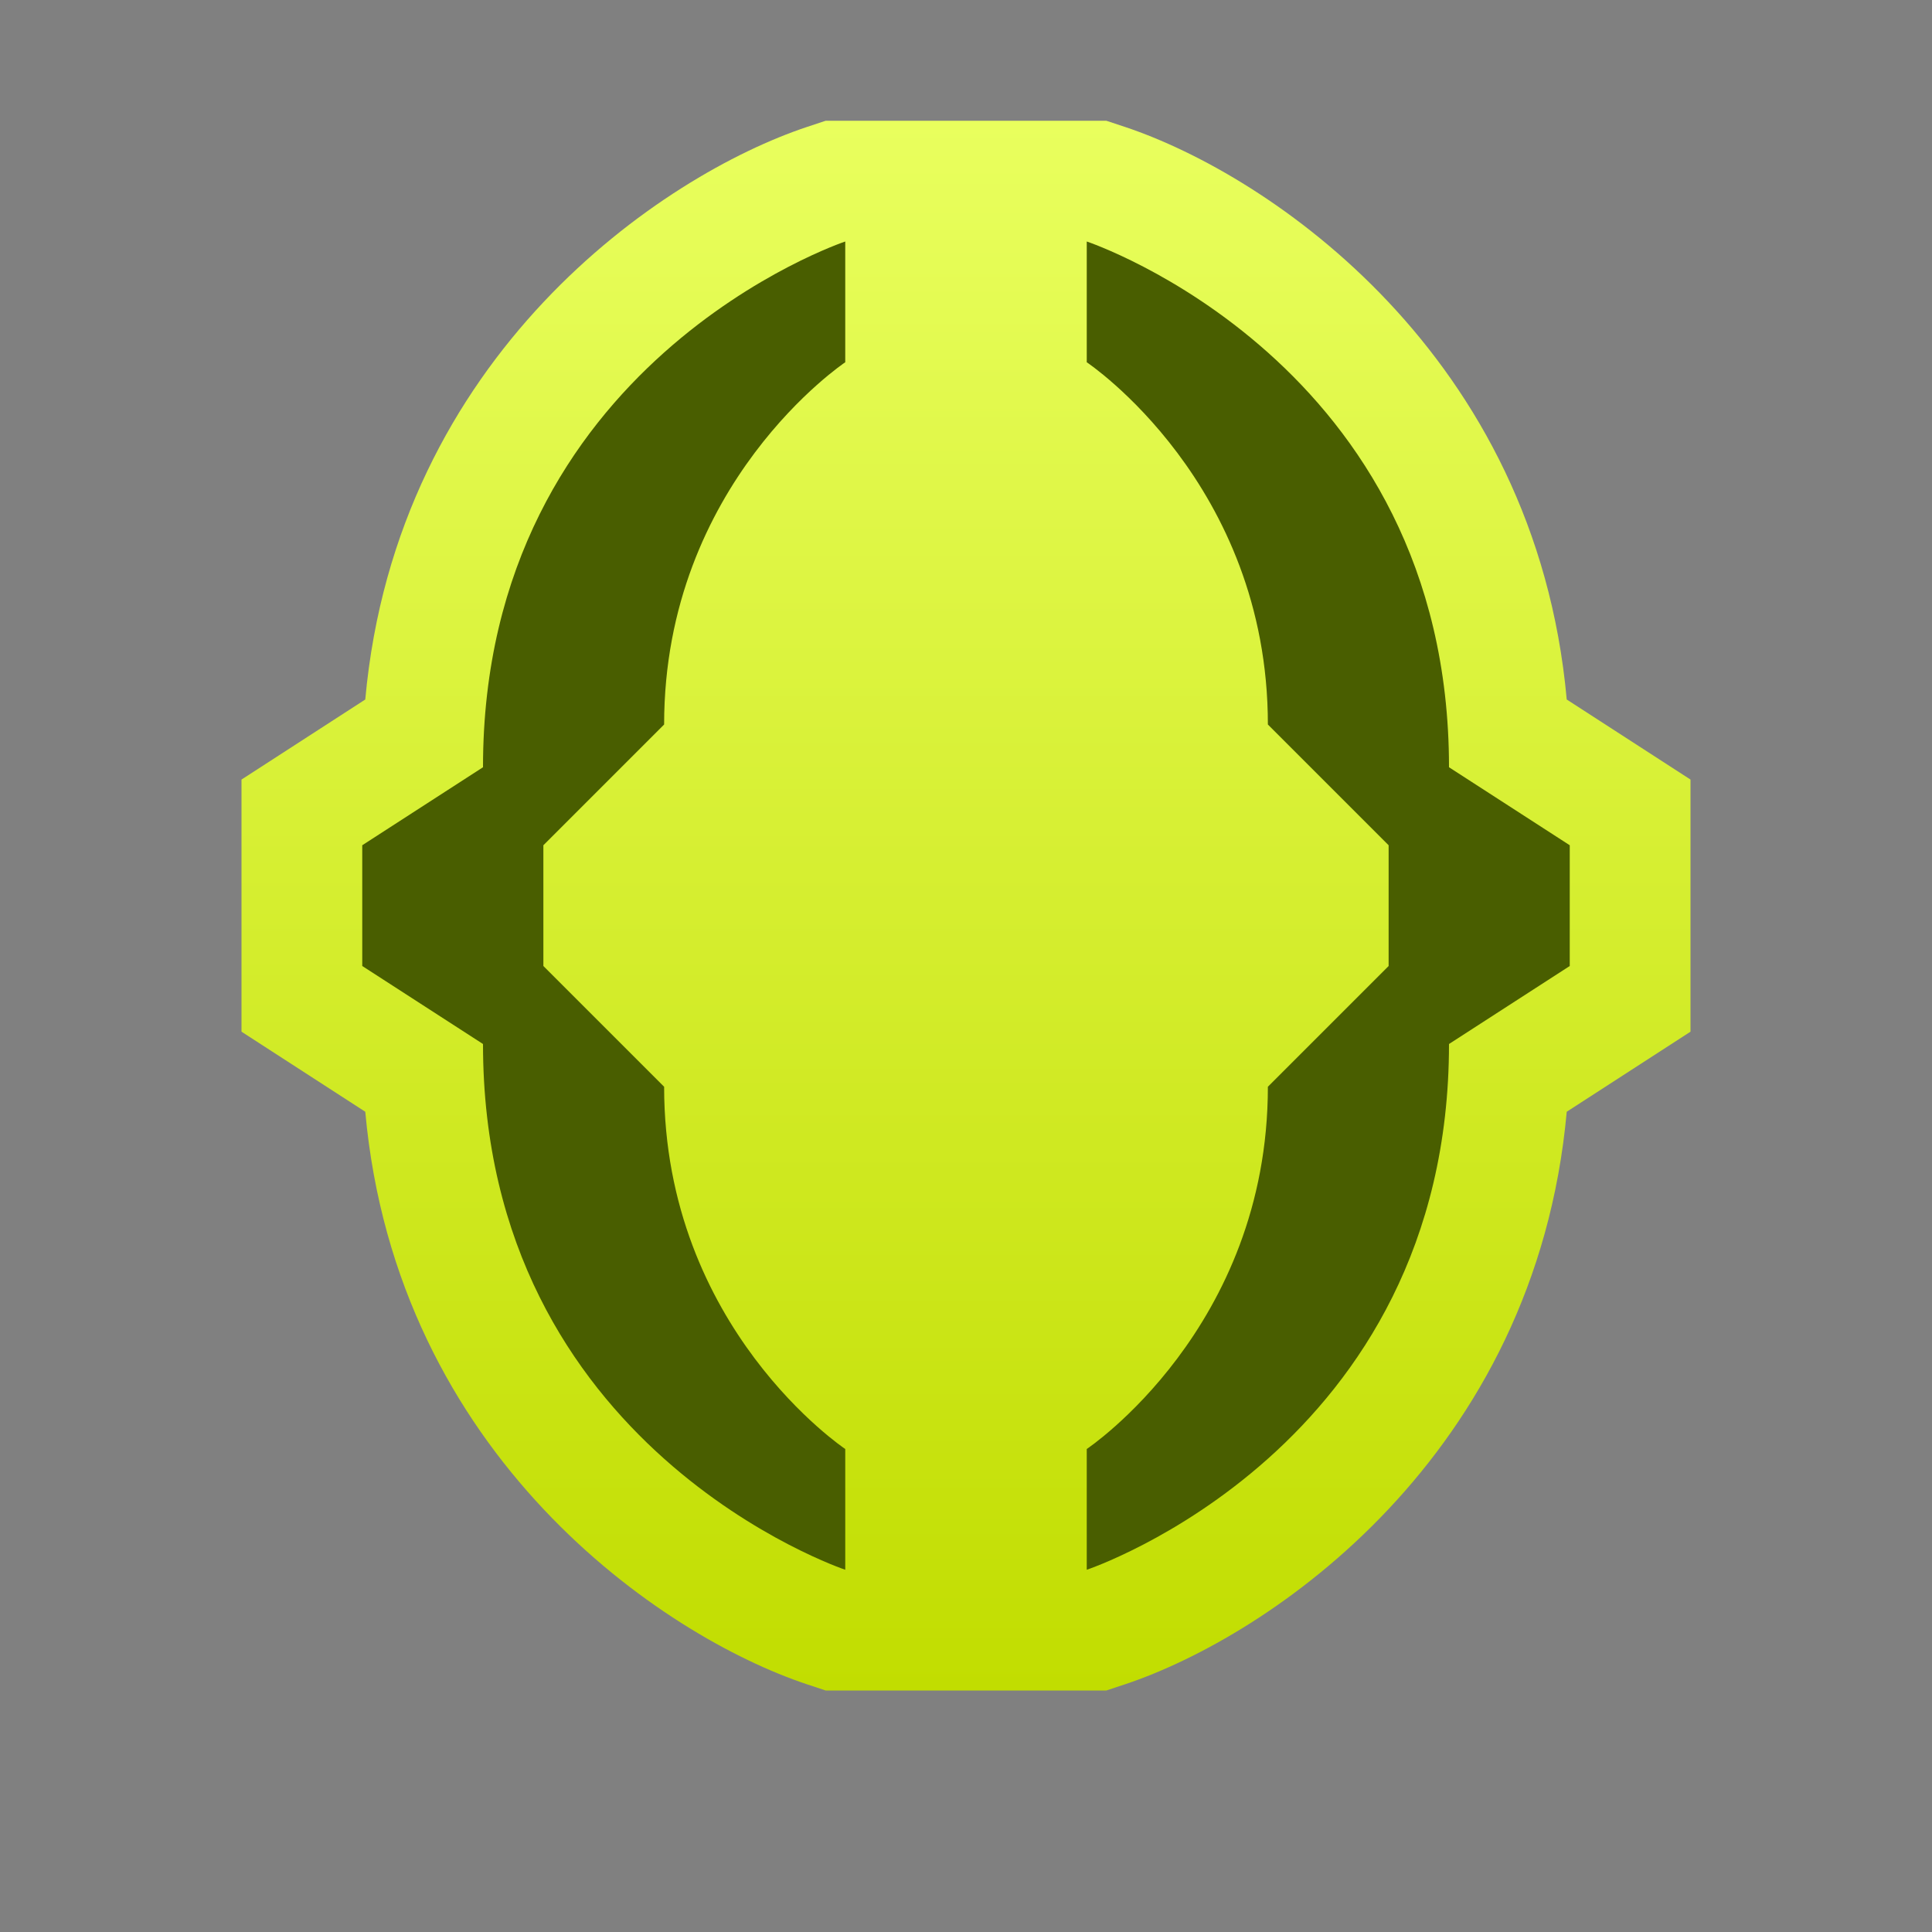 <svg ti:v="1" width="16" height="16" viewBox="0 0 16 16" xmlns="http://www.w3.org/2000/svg" xmlns:ti="urn:schemas-jetbrains-com:tisvg"><rect x="0" y="0" width="16" height="16" fill="#808080" stroke="none"/><rect id="frame" width="16" height="16" fill="none"/><linearGradient id="a" x1=".5" y1="0" x2=".5" y2="1"><stop offset="0" stop-color="#E9FF5E"/><stop offset="1" stop-color="#C1DD00"/></linearGradient><path fill-rule="evenodd" d="M6.838 1l-.154.051c-1.199.399-3.4 1.887-3.659 4.742L2 6.456v2.088l1.025.663c.259 2.855 2.46 4.343 3.659 4.742l.154.051h2.324l.154-.051c1.198-.399 3.401-1.887 3.659-4.742L14 8.544V6.456l-1.025-.663c-.258-2.855-2.461-4.343-3.659-4.742L9.162 1H6.838z" fill="url(#a)"/><path fill-rule="evenodd" d="M11.5 7v1l-1 1c0 2-1.5 3-1.5 3v1s3-1 3-4.354L13 8V7l-1-.646C12 3 9 2 9 2v1s1.5 1 1.5 3m-5 0C5.5 4 7 3 7 3V2S4 3 4 6.354L3 7v1l1 .646C4 12 7 13 7 13v-1s-1.5-1-1.5-3l-1-1V7l1-1z" fill="#495E00"/></svg>